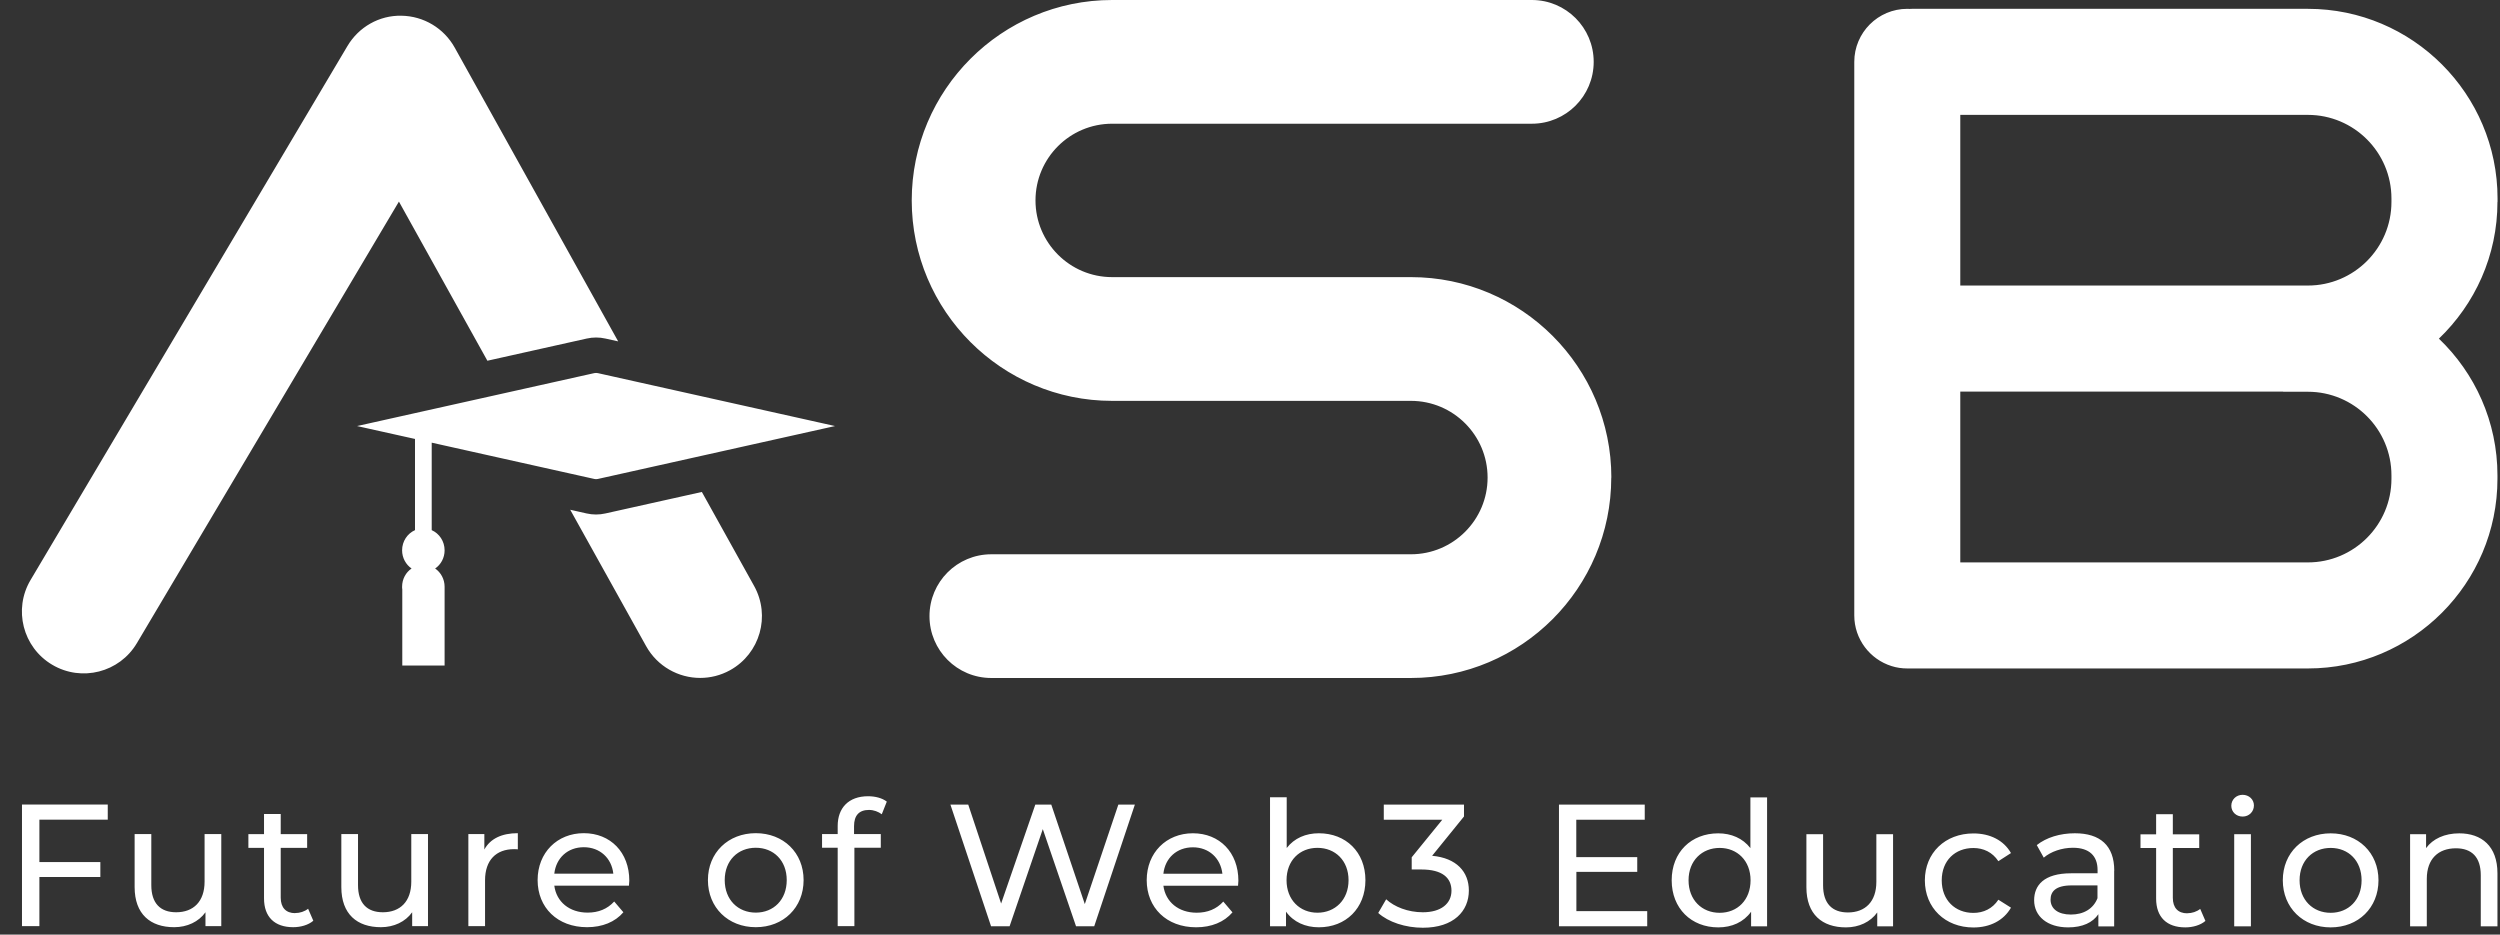<svg width="107" height="40" viewBox="0 0 107 40" fill="none" xmlns="http://www.w3.org/2000/svg">
<rect x="0" y="0" width="107" height="40" fill="#333333" stroke="none"/>
<path d="M0.941 34.434H4.612V35.081H1.686V36.897H4.295V37.536H1.686V39.639H0.941V34.434ZM8.756 37.736C8.756 38.584 8.28 39.045 7.539 39.045C6.862 39.045 6.476 38.659 6.476 37.884V35.698H5.762V37.967C5.762 39.128 6.438 39.684 7.455 39.684C8.011 39.684 8.503 39.453 8.794 39.045V39.639H9.471V35.698H8.756V37.736ZM12.631 39.083C12.238 39.083 12.015 38.844 12.015 38.421V36.288H13.146V35.701H12.015V34.839H11.3V35.701H10.631V36.288H11.3V38.451C11.3 39.245 11.754 39.684 12.548 39.684C12.866 39.684 13.195 39.593 13.41 39.408L13.187 38.894C13.04 39.011 12.839 39.079 12.631 39.079V39.083ZM17.603 37.736C17.603 38.584 17.127 39.045 16.386 39.045C15.709 39.045 15.323 38.659 15.323 37.884V35.698H14.609V37.967C14.609 39.128 15.286 39.684 16.303 39.684C16.858 39.684 17.35 39.453 17.641 39.045V39.639H18.318V35.698H17.603V37.736ZM20.73 36.359V35.698H20.046V39.639H20.76V37.676C20.76 36.813 21.237 36.344 22 36.344C22.053 36.344 22.102 36.344 22.163 36.352V35.66C21.471 35.66 20.983 35.898 20.73 36.359ZM26.934 37.691C26.934 37.751 26.927 37.838 26.919 37.907H23.724C23.815 38.599 24.371 39.06 25.15 39.06C25.611 39.06 25.997 38.905 26.288 38.584L26.681 39.045C26.326 39.461 25.781 39.684 25.127 39.684C23.857 39.684 23.01 38.844 23.01 37.668C23.01 36.492 23.849 35.66 24.987 35.66C26.125 35.66 26.934 36.477 26.934 37.691ZM26.25 37.392C26.178 36.73 25.679 36.261 24.987 36.261C24.295 36.261 23.8 36.723 23.724 37.392H26.25ZM34.394 37.668C34.394 38.844 33.532 39.684 32.348 39.684C31.165 39.684 30.299 38.844 30.299 37.668C30.299 36.492 31.169 35.66 32.348 35.66C33.528 35.66 34.394 36.492 34.394 37.668ZM33.672 37.668C33.672 36.828 33.108 36.284 32.348 36.284C31.588 36.284 31.018 36.825 31.018 37.668C31.018 38.512 31.588 39.06 32.348 39.06C33.108 39.06 33.672 38.512 33.672 37.668ZM35.853 35.35V35.698H35.184V36.284H35.853V39.639H36.568V36.284H37.698V35.698H36.553V35.357C36.553 34.903 36.768 34.665 37.192 34.665C37.4 34.665 37.593 34.741 37.74 34.85L37.955 34.309C37.755 34.154 37.456 34.079 37.154 34.079C36.315 34.079 35.853 34.586 35.853 35.35ZM46.428 38.69L44.995 34.438H44.311L42.848 38.671L41.441 34.438H40.678L42.417 39.643H43.211L44.632 35.486L46.054 39.643H46.833L48.572 34.438H47.865L46.432 38.69H46.428ZM53.003 37.695C53.003 37.755 52.996 37.842 52.988 37.91H49.793C49.884 38.602 50.44 39.064 51.219 39.064C51.68 39.064 52.066 38.909 52.357 38.587L52.75 39.049C52.394 39.465 51.85 39.688 51.196 39.688C49.925 39.688 49.079 38.848 49.079 37.672C49.079 36.496 49.918 35.664 51.056 35.664C52.194 35.664 53.003 36.481 53.003 37.695ZM52.319 37.396C52.243 36.734 51.748 36.265 51.056 36.265C50.364 36.265 49.865 36.726 49.793 37.396H52.323H52.319ZM58.44 37.672C58.44 38.875 57.601 39.688 56.447 39.688C55.869 39.688 55.362 39.465 55.041 39.019V39.643H54.357V34.124H55.071V36.295C55.396 35.872 55.888 35.664 56.447 35.664C57.601 35.664 58.44 36.465 58.44 37.672ZM57.718 37.672C57.718 36.832 57.147 36.288 56.387 36.288C55.627 36.288 55.064 36.828 55.064 37.672C55.064 38.516 55.635 39.064 56.387 39.064C57.139 39.064 57.718 38.516 57.718 37.672ZM61.298 36.624L62.659 34.945V34.438H59.226V35.085H61.729L60.421 36.692V37.214H60.837C61.729 37.214 62.123 37.57 62.123 38.122C62.123 38.674 61.676 39.045 60.898 39.045C60.259 39.045 59.68 38.814 59.328 38.489L58.988 39.075C59.427 39.469 60.157 39.707 60.898 39.707C62.221 39.707 62.867 38.992 62.867 38.114C62.867 37.313 62.338 36.723 61.298 36.628V36.624ZM67.465 37.316H70.074V36.685H67.465V35.085H70.395V34.438H66.724V39.643H70.501V38.996H67.469V37.316H67.465ZM74.917 34.128H75.631V39.646H74.947V39.022C74.626 39.469 74.123 39.692 73.541 39.692C72.388 39.692 71.548 38.882 71.548 37.676C71.548 36.469 72.388 35.667 73.541 35.667C74.096 35.667 74.588 35.875 74.917 36.299V34.128ZM74.924 37.676C74.924 36.836 74.353 36.291 73.601 36.291C72.849 36.291 72.27 36.832 72.27 37.676C72.27 38.519 72.841 39.068 73.601 39.068C74.361 39.068 74.924 38.519 74.924 37.676ZM80.308 37.744C80.308 38.591 79.832 39.053 79.091 39.053C78.414 39.053 78.028 38.667 78.028 37.891V35.705H77.314V37.975C77.314 39.136 77.991 39.692 79.008 39.692C79.564 39.692 80.055 39.461 80.346 39.053V39.646H81.023V35.705H80.308V37.744ZM84.46 36.295C84.891 36.295 85.276 36.473 85.53 36.859L86.07 36.511C85.757 35.962 85.171 35.671 84.463 35.671C83.254 35.671 82.384 36.503 82.384 37.68C82.384 38.856 83.254 39.696 84.463 39.696C85.171 39.696 85.757 39.397 86.07 38.848L85.53 38.508C85.276 38.894 84.891 39.072 84.46 39.072C83.688 39.072 83.106 38.534 83.106 37.68C83.106 36.825 83.685 36.295 84.46 36.295ZM90.486 37.271V39.65H89.81V39.128C89.571 39.484 89.133 39.692 88.516 39.692C87.624 39.692 87.061 39.215 87.061 38.531C87.061 37.899 87.469 37.377 88.645 37.377H89.776V37.237C89.776 36.636 89.428 36.284 88.721 36.284C88.252 36.284 87.775 36.447 87.473 36.708L87.174 36.17C87.583 35.845 88.169 35.664 88.804 35.664C89.881 35.664 90.49 36.185 90.49 37.264L90.486 37.271ZM89.772 37.895H88.671C87.965 37.895 87.764 38.171 87.764 38.504C87.764 38.898 88.089 39.143 88.634 39.143C89.178 39.143 89.594 38.898 89.772 38.444V37.895ZM93.613 39.09C93.22 39.09 92.997 38.852 92.997 38.428V36.295H94.127V35.709H92.997V34.847H92.282V35.709H91.613V36.295H92.282V38.459C92.282 39.253 92.736 39.692 93.53 39.692C93.847 39.692 94.176 39.601 94.392 39.416L94.169 38.901C94.021 39.019 93.821 39.087 93.613 39.087V39.09ZM95.984 34.018C95.708 34.018 95.5 34.226 95.5 34.487C95.5 34.748 95.708 34.949 95.984 34.949C96.26 34.949 96.468 34.741 96.468 34.472C96.468 34.219 96.26 34.018 95.984 34.018ZM95.624 39.646H96.339V35.705H95.624V39.646ZM101.799 37.676C101.799 38.852 100.937 39.692 99.753 39.692C98.57 39.692 97.704 38.852 97.704 37.676C97.704 36.499 98.573 35.667 99.753 35.667C100.933 35.667 101.799 36.499 101.799 37.676ZM101.076 37.676C101.076 36.836 100.513 36.291 99.753 36.291C98.993 36.291 98.422 36.832 98.422 37.676C98.422 38.519 98.993 39.068 99.753 39.068C100.513 39.068 101.076 38.519 101.076 37.676ZM105.258 35.667C104.634 35.667 104.128 35.898 103.836 36.299V35.705H103.152V39.646H103.867V37.615C103.867 36.761 104.358 36.307 105.114 36.307C105.791 36.307 106.177 36.685 106.177 37.46V39.646H106.891V37.377C106.891 36.216 106.215 35.667 105.254 35.667H105.258Z" fill="white"/>
<path d="M68.962 20.44C68.962 25.172 65.117 29.018 60.387 29.018H42.428C40.965 29.018 39.782 27.834 39.782 26.371C39.782 24.907 40.965 23.723 42.428 23.723H60.387C62.198 23.723 63.669 22.252 63.669 20.44C63.669 18.628 62.198 17.157 60.387 17.157C60.387 17.157 54.221 17.157 54.217 17.157H47.597C42.871 17.157 39.022 13.31 39.022 8.578C39.022 3.847 42.871 0 47.6 0H65.563C67.026 0 68.21 1.184 68.21 2.648C68.21 4.111 67.026 5.295 65.563 5.295H47.6C45.789 5.295 44.319 6.767 44.319 8.578C44.319 10.39 45.789 11.861 47.6 11.861H60.391C65.121 11.861 68.966 15.708 68.966 20.44H68.962ZM106.891 8.643C106.891 10.942 105.927 13.015 104.385 14.494C105.927 15.969 106.891 18.046 106.891 20.345V20.493C106.891 24.967 103.251 28.61 98.778 28.61H81.632C81.397 28.61 81.17 28.576 80.959 28.508C80.036 28.22 79.363 27.358 79.363 26.34V2.648C79.363 1.396 80.38 0.378 81.632 0.378C81.666 0.378 81.696 0.378 81.73 0.382C81.764 0.382 81.794 0.378 81.828 0.378H98.782C103.254 0.378 106.895 4.021 106.895 8.495V8.643H106.891ZM102.354 20.345C102.354 18.371 100.751 16.767 98.778 16.767H97.719V16.76H83.9V24.071H98.778C100.751 24.071 102.354 22.467 102.354 20.493V20.345ZM102.354 8.495C102.354 6.521 100.751 4.917 98.778 4.917H83.9V12.221H98.778C100.751 12.221 102.354 10.617 102.354 8.643V8.495ZM20.858 15.44L25.112 14.49C25.244 14.46 25.38 14.445 25.513 14.445C25.645 14.445 25.781 14.46 25.913 14.49L26.458 14.611L19.46 2.035C18.998 1.207 18.133 0.688 17.184 0.673C16.235 0.651 15.354 1.154 14.87 1.971L1.308 24.824C0.563 26.079 0.975 27.706 2.234 28.451C3.489 29.196 5.115 28.784 5.86 27.524L17.074 8.628L20.858 15.436V15.44ZM30.038 21.056L25.91 21.976C25.777 22.006 25.641 22.021 25.509 22.021C25.377 22.021 25.241 22.006 25.108 21.976L24.405 21.817L27.653 27.653C28.137 28.523 29.04 29.015 29.967 29.015C30.401 29.015 30.844 28.909 31.252 28.682C32.53 27.971 32.987 26.359 32.277 25.081L30.038 21.053V21.056ZM25.509 15.962L25.437 15.969L15.282 18.235L17.762 18.787V22.69C17.437 22.834 17.21 23.167 17.21 23.553C17.21 23.878 17.373 24.166 17.615 24.332C17.369 24.498 17.21 24.786 17.21 25.111C17.21 25.149 17.21 25.187 17.218 25.224V28.485H19.029V25.111C19.029 24.786 18.866 24.498 18.624 24.332C18.87 24.166 19.029 23.878 19.029 23.553C19.029 23.167 18.802 22.834 18.477 22.69V18.946L25.441 20.5L25.513 20.508L25.585 20.5L35.74 18.235L25.585 15.969L25.513 15.962H25.509Z" fill="white"/>
</svg>
